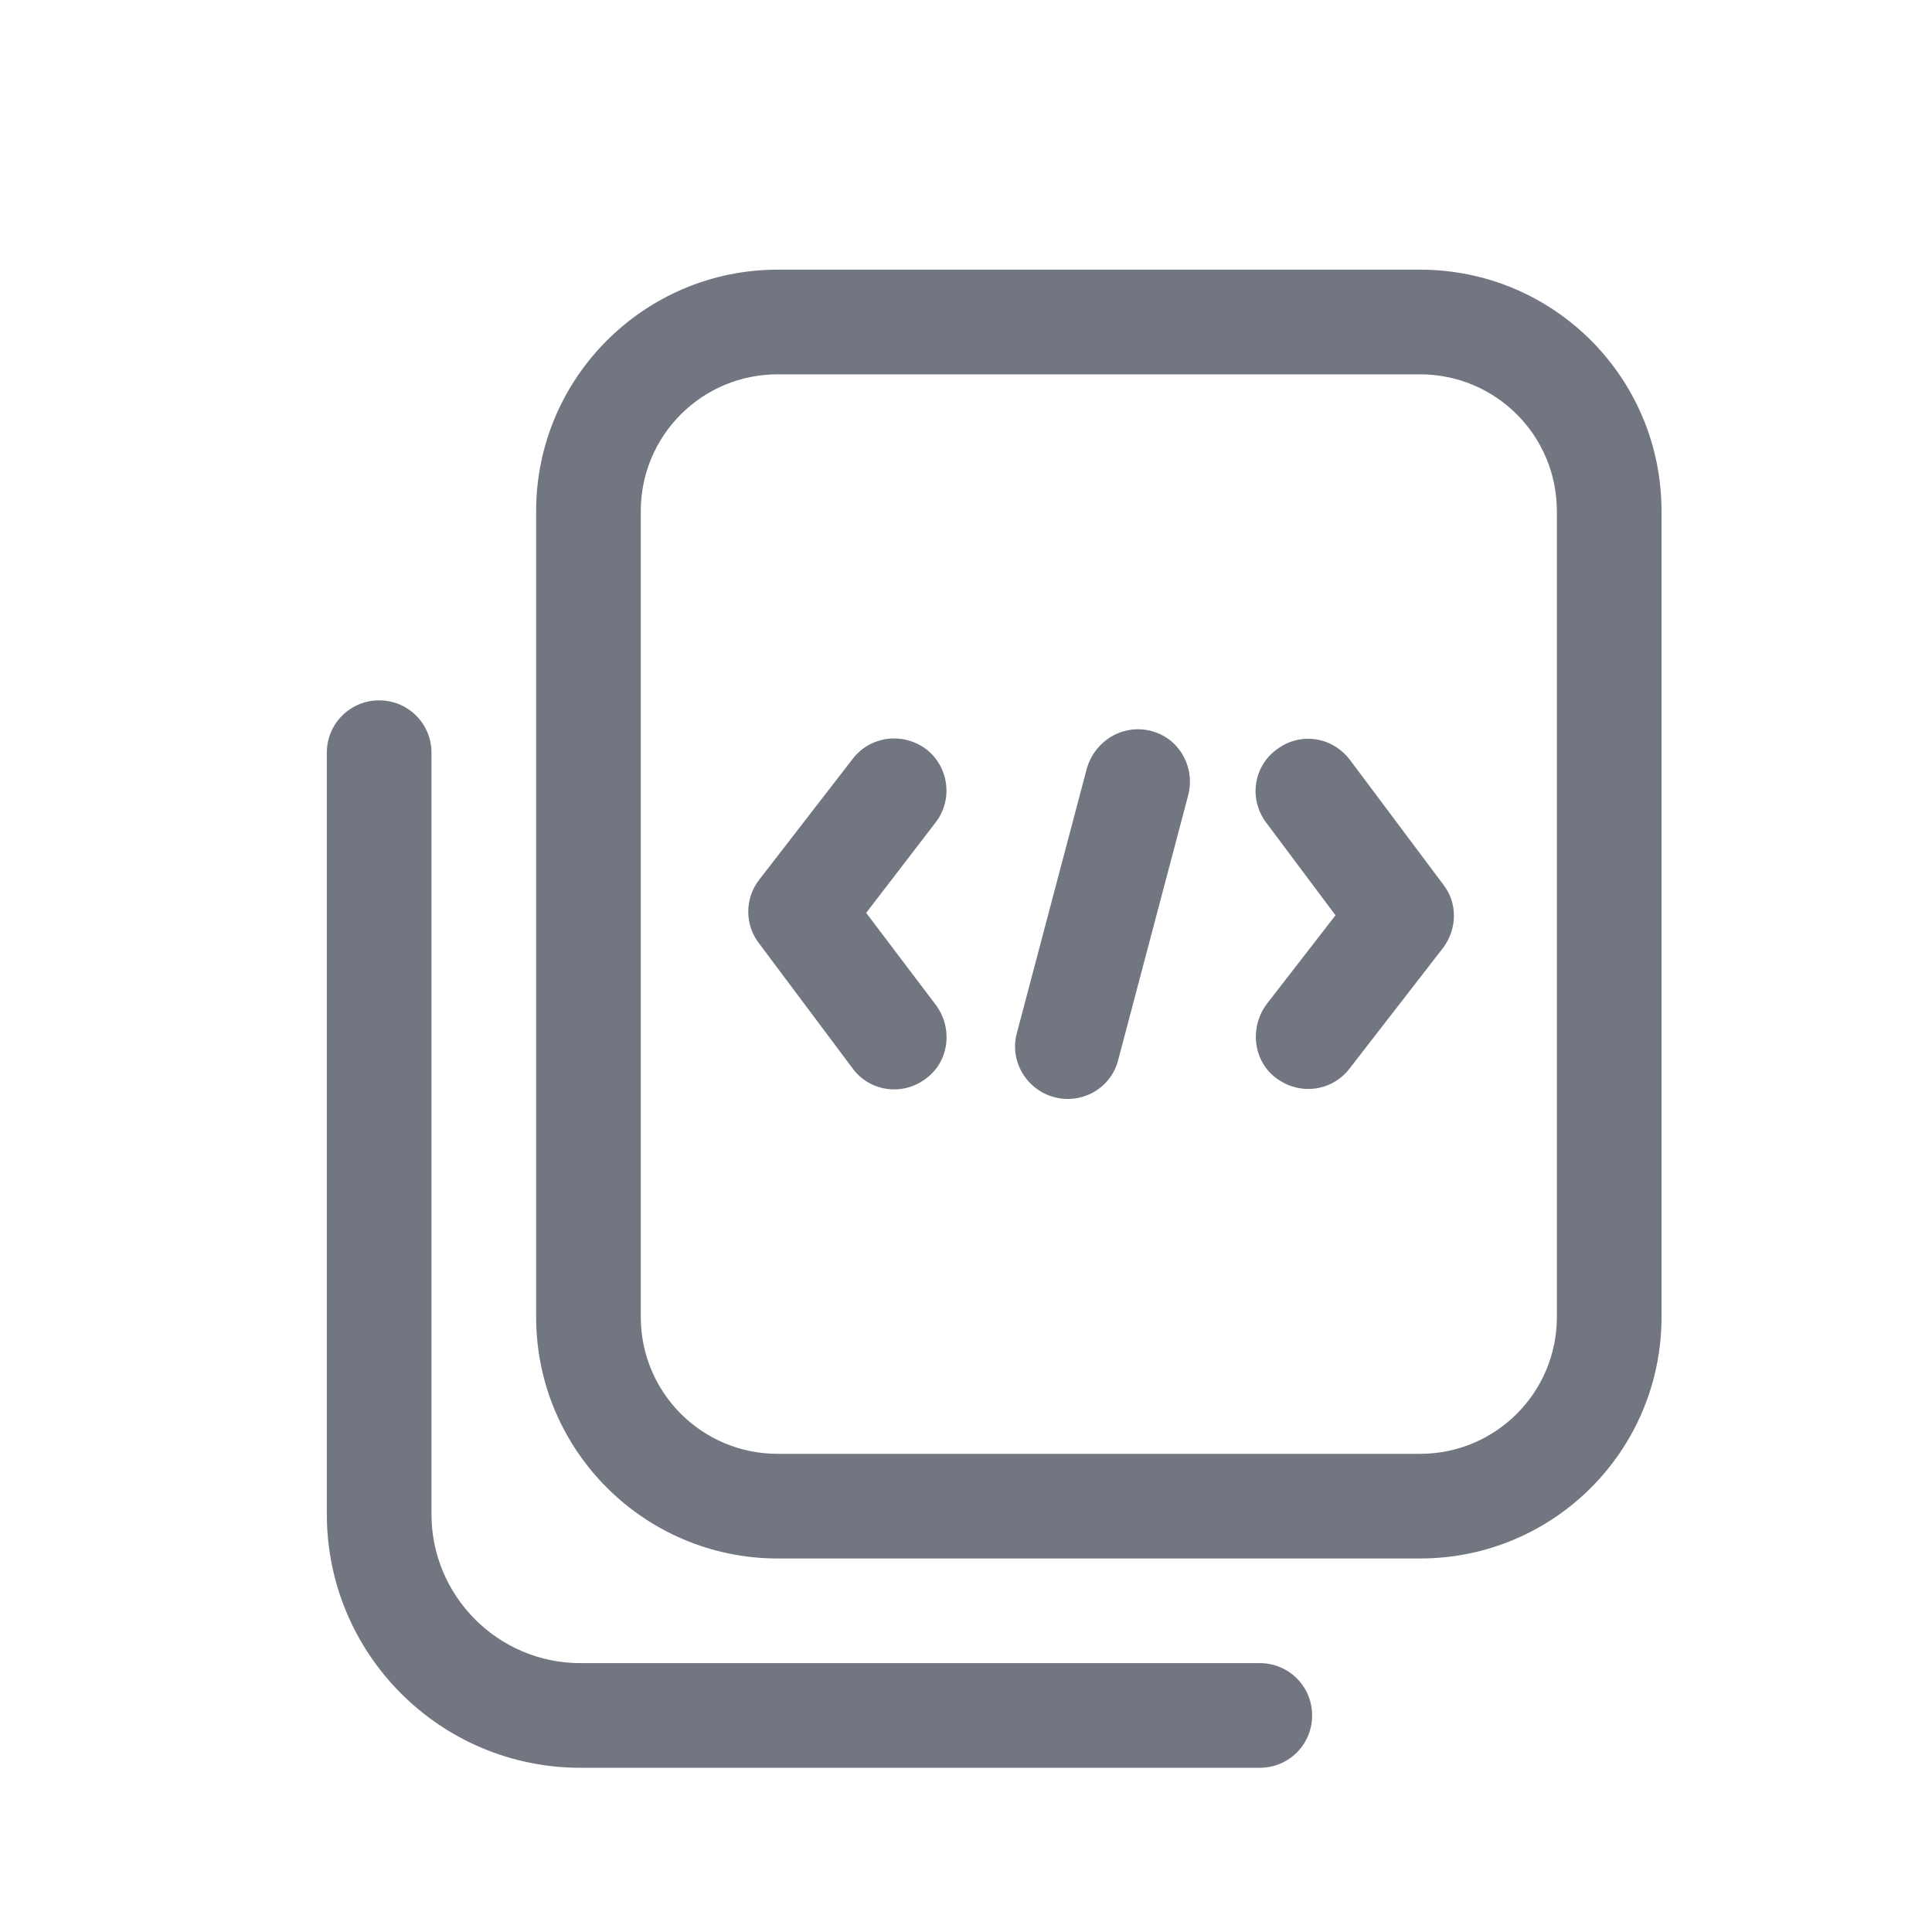 <svg width="24" height="24" viewBox="0 0 24 24" fill="none" xmlns="http://www.w3.org/2000/svg" xmlns:xlink="http://www.w3.org/1999/xlink">
	<desc>
			Created with Pixso.
	</desc>
	<defs>
		<clipPath id="clip17_798">
			<rect id="Outline / XML Outline" width="24" height="24" fill="white" fill-opacity="0"/>
		</clipPath>
	</defs>
	<g clip-path="url(#clip17_798)">
		<path id="Shape" d="M17.64 4.65L9.66 4.65C8.72 4.65 7.96 5.41 7.96 6.35L7.96 16.36C7.96 17.3 8.72 18.06 9.66 18.06L17.64 18.06C18.58 18.06 19.34 17.3 19.34 16.36L19.34 6.35C19.34 5.41 18.58 4.65 17.64 4.65ZM9.66 3.35C8.01 3.35 6.66 4.69 6.66 6.35L6.66 16.36C6.66 18.02 8.01 19.36 9.66 19.36L17.64 19.36C19.3 19.36 20.64 18.02 20.64 16.36L20.64 6.35C20.64 4.69 19.3 3.35 17.64 3.35L9.66 3.35ZM4.71 8.7C5.07 8.7 5.36 8.99 5.36 9.35L5.36 18.81C5.36 19.83 6.19 20.66 7.21 20.66L15.65 20.66C16.01 20.66 16.3 20.95 16.3 21.31C16.3 21.67 16.01 21.96 15.65 21.96L7.21 21.96C5.47 21.96 4.06 20.55 4.06 18.81L4.06 9.35C4.06 8.99 4.35 8.7 4.71 8.7ZM11.62 10.22C11.84 9.94 11.79 9.53 11.51 9.31C11.22 9.09 10.81 9.14 10.59 9.43L9.43 10.93C9.25 11.16 9.25 11.49 9.43 11.72L10.59 13.27C10.8 13.56 11.21 13.62 11.5 13.4C11.79 13.19 11.84 12.78 11.63 12.49L10.76 11.34L11.62 10.22ZM15.85 13.39C15.57 13.18 15.52 12.77 15.73 12.48L16.59 11.37L15.73 10.22C15.51 9.93 15.57 9.52 15.86 9.31C16.15 9.09 16.55 9.15 16.77 9.44L17.93 10.99C18.11 11.22 18.1 11.54 17.93 11.77L16.76 13.28C16.54 13.56 16.14 13.61 15.85 13.39ZM14.76 9.88C14.85 9.53 14.65 9.17 14.3 9.08C13.95 8.99 13.6 9.2 13.5 9.55L12.63 12.84C12.54 13.18 12.75 13.54 13.1 13.63C13.44 13.72 13.8 13.52 13.89 13.17L14.76 9.88Z" fill="#717681" fill-opacity="1" fill-rule="evenodd"/>
	</g>
</svg>
